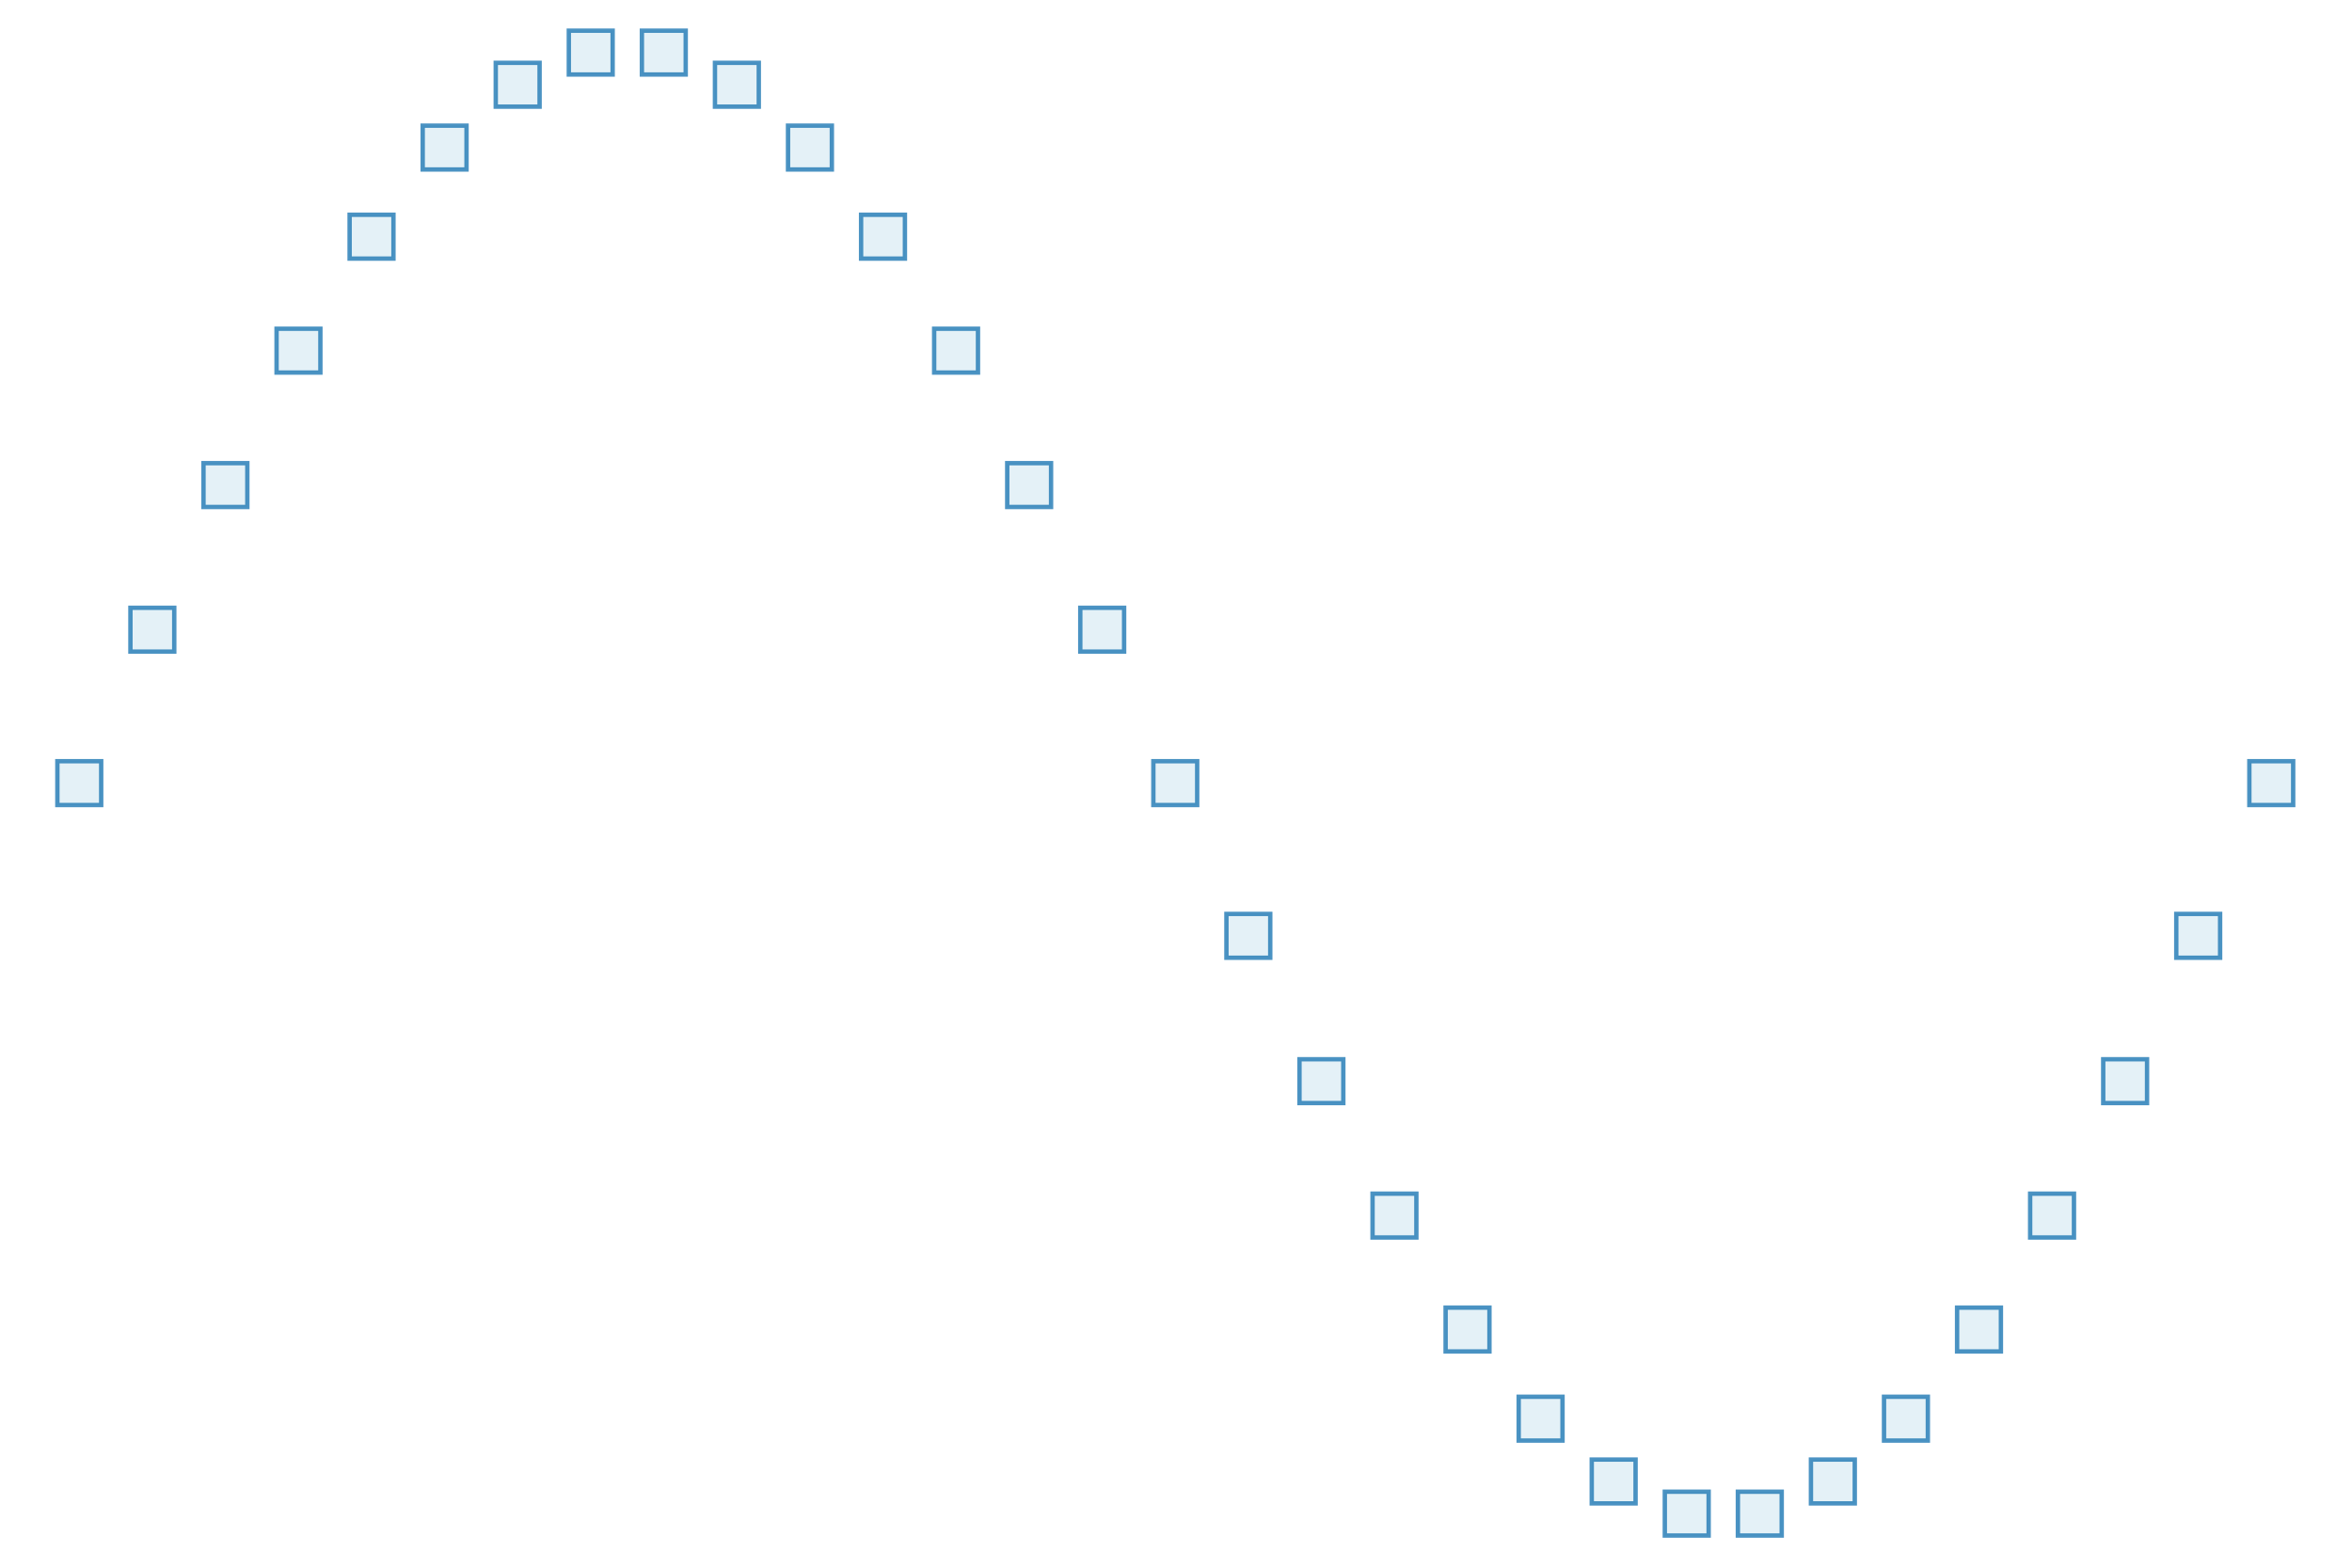 <svg xmlns="http://www.w3.org/2000/svg" height="300.0" viewBox="-0.786 -0.536 1.573 1.073" width="450.0" xmlns:xlink="http://www.w3.org/1999/xlink"><g stroke-opacity="0.8" fill-opacity="0.3" stroke="#1f78b4" stroke-width="3.0e-3" fill="#a6cee3"><rect height="3.0e-2" width="3.0000000000000027e-2" x="-0.765" y="-1.5e-2"/><rect height="3.0e-2" width="3.0000000000000027e-2" x="-0.715" y="-0.12"/><rect height="3.0000000000000027e-2" width="3.0000000000000027e-2" x="-0.665" y="-0.219"/><rect height="3.0000000000000027e-2" width="3.0000000000000027e-2" x="-0.615" y="-0.311"/><rect height="3.0000000000000027e-2" width="3.0000000000000027e-2" x="-0.565" y="-0.389"/><rect height="3.0000000000000027e-2" width="3.0000000000000027e-2" x="-0.515" y="-0.45"/><rect height="3.0000000000000027e-2" width="3.0000000000000027e-2" x="-0.465" y="-0.493"/><rect height="3.0000000000000027e-2" width="3.0000000000000027e-2" x="-0.415" y="-0.515"/><rect height="3.0000000000000027e-2" width="3.0000000000000027e-2" x="-0.365" y="-0.515"/><rect height="3.0000000000000027e-2" width="3.0000000000000027e-2" x="-0.315" y="-0.493"/><rect height="3.0000000000000027e-2" width="3.0000000000000027e-2" x="-0.265" y="-0.45"/><rect height="3.0000000000000027e-2" width="3.0000000000000027e-2" x="-0.215" y="-0.389"/><rect height="3.0000000000000027e-2" width="3.0000000000000027e-2" x="-0.165" y="-0.311"/><rect height="3.0000000000000027e-2" width="3.0e-2" x="-0.115" y="-0.219"/><rect height="3.0e-2" width="3.0e-2" x="-6.500000000000004e-2" y="-0.12"/><rect height="3.0e-2" width="3.0e-2" x="-1.5e-2" y="-1.500000000000011e-2"/><rect height="3.0e-2" width="3.0e-2" x="3.5000000000000045e-2" y="8.95284632676533e-2"/><rect height="3.0000000000000027e-2" width="3.0e-2" x="8.499999999999998e-2" y="0.189"/><rect height="3.0000000000000027e-2" width="3.0000000000000027e-2" x="0.135" y="0.281"/><rect height="3.0000000000000027e-2" width="3.0000000000000027e-2" x="0.185" y="0.359"/><rect height="3.0000000000000027e-2" width="3.0000000000000027e-2" x="0.235" y="0.42"/><rect height="3.0000000000000027e-2" width="3.0000000000000027e-2" x="0.285" y="0.463"/><rect height="2.999999999999997e-2" width="3.0000000000000027e-2" x="0.335" y="0.485"/><rect height="3.0000000000000027e-2" width="3.0000000000000027e-2" x="0.385" y="0.485"/><rect height="3.0000000000000027e-2" width="3.0000000000000027e-2" x="0.435" y="0.463"/><rect height="3.0000000000000027e-2" width="3.0000000000000027e-2" x="0.485" y="0.42"/><rect height="3.0000000000000027e-2" width="3.0000000000000027e-2" x="0.535" y="0.359"/><rect height="3.0000000000000027e-2" width="3.0000000000000027e-2" x="0.585" y="0.281"/><rect height="3.0000000000000027e-2" width="3.0000000000000027e-2" x="0.635" y="0.189"/><rect height="3.0e-2" width="3.0000000000000027e-2" x="0.685" y="8.95284632676537e-2"/><rect height="3.0e-2" width="3.0000000000000027e-2" x="0.735" y="-1.4999999999999944e-2"/></g></svg>